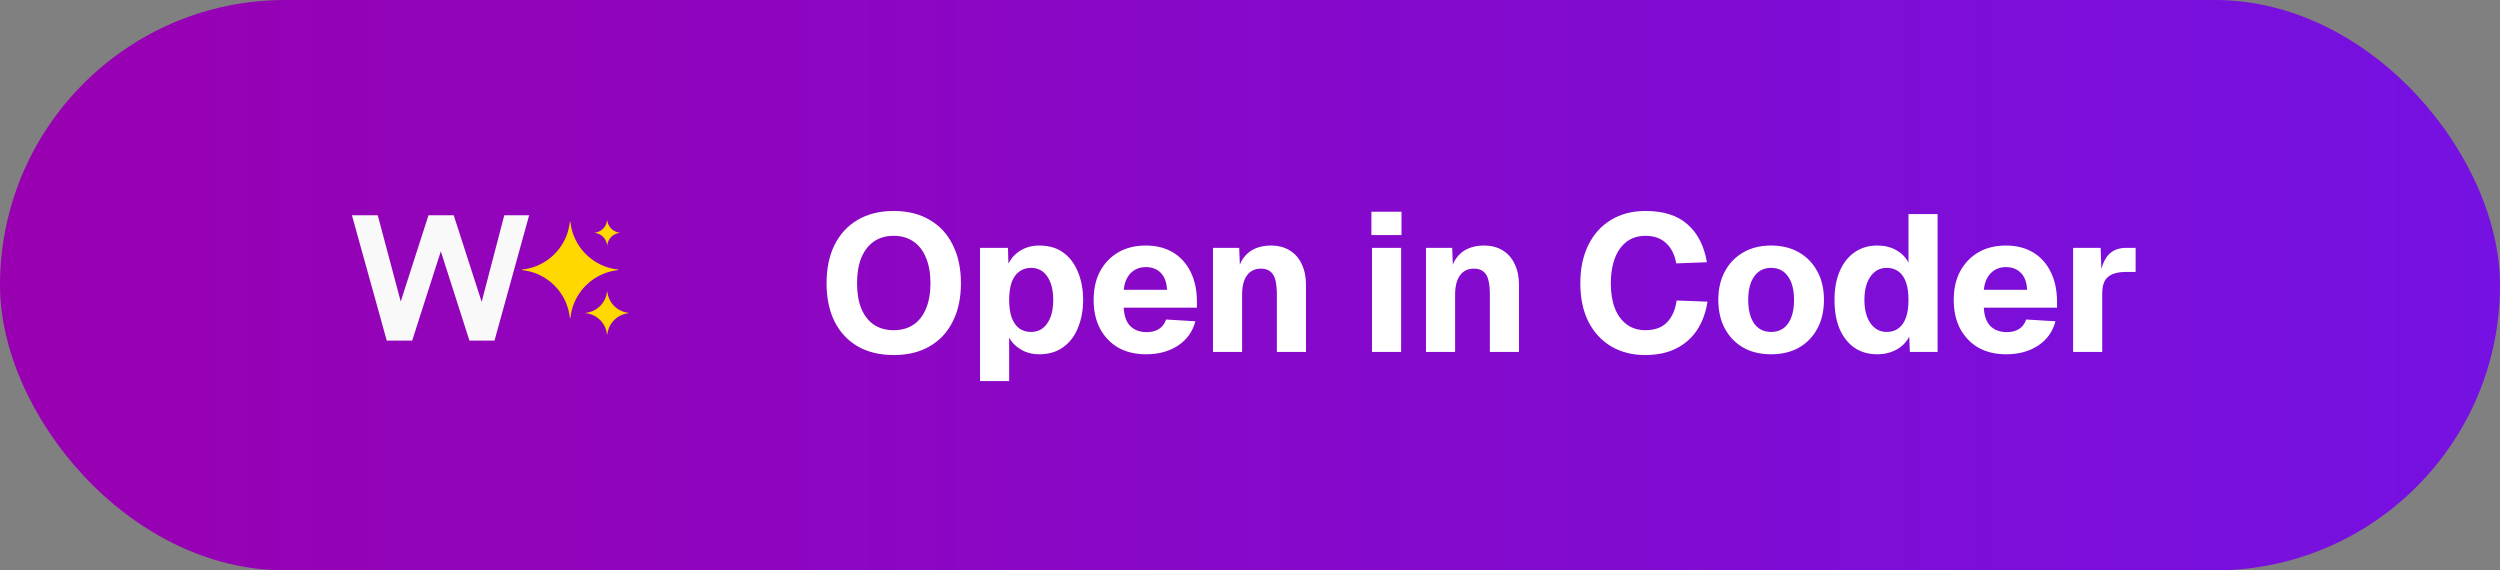 <svg width="206" height="47" viewBox="0 0 206 47" fill="none" xmlns="http://www.w3.org/2000/svg">
<rect x="0" y="0" width="206" height="47" fill="#808080" stroke="none"/>
<rect width="206" height="47" rx="23.5" fill="url(#paint0_linear_284_47)"/>
<g transform="translate(29, 16) scale(0.3)">
<path d="M41.83 5.8H48.67L39.16 40.21H32.27L24.41 15.7L16.55 40.21H9.56L0 5.8H7.09L13.4 29.48L21.02 5.8H27.96L35.63 29.58L41.84 5.8H41.83Z" fill="#F9F9F9"/>
<path d="M73.16 20.78C73.16 20.78 73.12 20.7 73.08 20.7C67.66 20.12 63.12 16.61 61.08 11.78C60.53 10.48 60.16 9.08 60.01 7.62C60.01 7.62 59.97 7.54 59.93 7.54C59.89 7.54 59.85 7.58 59.85 7.62C59.69 9.08 59.33 10.48 58.78 11.78C56.74 16.61 52.2 20.12 46.78 20.7C46.78 20.7 46.7 20.74 46.7 20.78C46.7 20.82 46.74 20.86 46.78 20.86C52.2 21.44 56.74 24.95 58.78 29.78C59.33 31.08 59.7 32.48 59.85 33.94C59.85 33.99 59.89 34.02 59.93 34.02C59.97 34.02 60.01 33.98 60.01 33.94C60.17 32.48 60.53 31.08 61.08 29.78C63.12 24.95 67.66 21.44 73.08 20.86C73.08 20.86 73.16 20.82 73.16 20.78Z" fill="#FFD800"/>
<path d="M73.57 10.6C73.57 10.6 73.57 10.58 73.55 10.58C72.13 10.43 70.94 9.51 70.41 8.25C70.27 7.91 70.17 7.54 70.13 7.16C70.13 7.15 70.13 7.14 70.11 7.14C70.09 7.14 70.09 7.14 70.09 7.16C70.05 7.54 69.95 7.91 69.81 8.25C69.28 9.51 68.09 10.43 66.67 10.58C66.66 10.58 66.65 10.58 66.65 10.6C66.65 10.62 66.65 10.62 66.67 10.62C68.09 10.77 69.28 11.69 69.81 12.95C69.95 13.29 70.05 13.66 70.09 14.04C70.09 14.04 70.09 14.06 70.11 14.06C70.13 14.06 70.13 14.06 70.13 14.04C70.17 13.66 70.27 13.29 70.41 12.95C70.94 11.69 72.13 10.77 73.55 10.62C73.56 10.62 73.57 10.62 73.57 10.6Z" fill="#FFD800"/>
<path d="M76 32.64C76 32.64 75.98 32.6 75.96 32.6C73.55 32.34 71.53 30.78 70.62 28.63C70.38 28.05 70.21 27.43 70.14 26.78C70.14 26.76 70.12 26.74 70.1 26.74C70.08 26.74 70.06 26.76 70.06 26.78C69.99 27.43 69.83 28.05 69.58 28.63C68.67 30.78 66.65 32.34 64.24 32.6C64.22 32.6 64.2 32.62 64.2 32.64C64.2 32.66 64.22 32.68 64.24 32.68C66.65 32.94 68.67 34.5 69.58 36.65C69.82 37.23 69.99 37.85 70.06 38.5C70.06 38.5 70.08 38.54 70.1 38.54C70.12 38.54 70.14 38.52 70.14 38.5C70.21 37.85 70.37 37.23 70.62 36.65C71.53 34.5 73.55 32.94 75.96 32.68C75.98 32.68 76 32.66 76 32.64Z" fill="#FFD800"/>
</g>
<path d="M73.645 29.256C72.493 29.256 71.501 29.016 70.669 28.536C69.847 28.056 69.213 27.373 68.765 26.488C68.327 25.603 68.109 24.552 68.109 23.336C68.109 22.12 68.327 21.069 68.765 20.184C69.213 19.288 69.847 18.6 70.669 18.12C71.501 17.629 72.493 17.384 73.645 17.384C74.797 17.384 75.783 17.629 76.605 18.12C77.437 18.6 78.071 19.288 78.509 20.184C78.957 21.069 79.181 22.12 79.181 23.336C79.181 24.552 78.957 25.603 78.509 26.488C78.071 27.373 77.437 28.056 76.605 28.536C75.783 29.016 74.797 29.256 73.645 29.256ZM73.629 27.208C74.269 27.208 74.813 27.059 75.261 26.76C75.719 26.451 76.066 26.008 76.301 25.432C76.546 24.856 76.669 24.157 76.669 23.336C76.669 22.515 76.546 21.816 76.301 21.24C76.066 20.653 75.719 20.205 75.261 19.896C74.813 19.587 74.269 19.432 73.629 19.432C72.999 19.432 72.461 19.587 72.013 19.896C71.565 20.205 71.218 20.653 70.973 21.24C70.738 21.816 70.621 22.515 70.621 23.336C70.621 24.157 70.738 24.856 70.973 25.432C71.218 26.008 71.565 26.451 72.013 26.76C72.471 27.059 73.01 27.208 73.629 27.208ZM80.754 31.4V20.424H83.058L83.106 22.232L82.914 22.152C83.128 21.533 83.474 21.059 83.954 20.728C84.434 20.397 84.994 20.232 85.634 20.232C86.434 20.232 87.101 20.429 87.634 20.824C88.168 21.219 88.568 21.757 88.834 22.44C89.112 23.112 89.25 23.869 89.25 24.712C89.25 25.544 89.112 26.301 88.834 26.984C88.568 27.667 88.162 28.205 87.618 28.6C87.085 28.995 86.418 29.192 85.618 29.192C85.202 29.192 84.813 29.117 84.45 28.968C84.088 28.808 83.773 28.589 83.506 28.312C83.25 28.035 83.064 27.704 82.946 27.32L83.154 27.192V31.4H80.754ZM84.962 27.352C85.528 27.352 85.97 27.117 86.29 26.648C86.621 26.179 86.786 25.533 86.786 24.712C86.786 23.891 86.621 23.245 86.29 22.776C85.97 22.307 85.528 22.072 84.962 22.072C84.589 22.072 84.264 22.173 83.986 22.376C83.72 22.568 83.512 22.861 83.362 23.256C83.224 23.651 83.154 24.136 83.154 24.712C83.154 25.288 83.224 25.773 83.362 26.168C83.512 26.563 83.72 26.861 83.986 27.064C84.264 27.256 84.589 27.352 84.962 27.352ZM94.435 29.192C93.56 29.192 92.797 29.011 92.147 28.648C91.507 28.275 91.005 27.752 90.643 27.08C90.291 26.408 90.115 25.619 90.115 24.712C90.115 23.805 90.291 23.021 90.643 22.36C91.005 21.688 91.507 21.165 92.147 20.792C92.787 20.419 93.544 20.232 94.419 20.232C95.272 20.232 96.013 20.419 96.643 20.792C97.272 21.165 97.757 21.699 98.099 22.392C98.451 23.085 98.627 23.912 98.627 24.872V25.352H92.595C92.627 26.035 92.808 26.541 93.139 26.872C93.48 27.203 93.928 27.368 94.483 27.368C94.888 27.368 95.224 27.283 95.491 27.112C95.768 26.941 95.966 26.68 96.083 26.328L98.499 26.472C98.275 27.325 97.8 27.992 97.075 28.472C96.35 28.952 95.469 29.192 94.435 29.192ZM92.595 23.88H96.163C96.131 23.251 95.955 22.781 95.635 22.472C95.326 22.163 94.92 22.008 94.419 22.008C93.918 22.008 93.501 22.173 93.171 22.504C92.851 22.824 92.659 23.283 92.595 23.88ZM99.95 29V20.424H102.11L102.206 22.936L101.902 22.856C101.987 22.216 102.158 21.704 102.414 21.32C102.681 20.936 103.011 20.659 103.406 20.488C103.801 20.317 104.233 20.232 104.702 20.232C105.321 20.232 105.843 20.365 106.27 20.632C106.707 20.899 107.038 21.277 107.262 21.768C107.497 22.248 107.614 22.819 107.614 23.48V29H105.214V24.28C105.214 23.821 105.177 23.432 105.102 23.112C105.027 22.792 104.894 22.552 104.702 22.392C104.51 22.221 104.243 22.136 103.902 22.136C103.401 22.136 103.017 22.323 102.75 22.696C102.483 23.059 102.35 23.587 102.35 24.28V29H99.95ZM113.052 29V20.424H115.452V29H113.052ZM113.004 19.368V17.448H115.484V19.368H113.004ZM117.501 29V20.424H119.661L119.757 22.936L119.453 22.856C119.539 22.216 119.709 21.704 119.965 21.32C120.232 20.936 120.563 20.659 120.957 20.488C121.352 20.317 121.784 20.232 122.253 20.232C122.872 20.232 123.395 20.365 123.821 20.632C124.259 20.899 124.589 21.277 124.813 21.768C125.048 22.248 125.165 22.819 125.165 23.48V29H122.765V24.28C122.765 23.821 122.728 23.432 122.653 23.112C122.579 22.792 122.445 22.552 122.253 22.392C122.061 22.221 121.795 22.136 121.453 22.136C120.952 22.136 120.568 22.323 120.301 22.696C120.035 23.059 119.901 23.587 119.901 24.28V29H117.501ZM135.547 29.256C134.513 29.256 133.59 29.021 132.779 28.552C131.979 28.083 131.35 27.405 130.891 26.52C130.443 25.635 130.219 24.573 130.219 23.336C130.219 22.131 130.438 21.085 130.875 20.2C131.313 19.304 131.937 18.611 132.747 18.12C133.558 17.629 134.507 17.384 135.595 17.384C137.078 17.384 138.23 17.752 139.051 18.488C139.883 19.213 140.417 20.253 140.651 21.608L138.123 21.704C137.995 20.989 137.718 20.435 137.291 20.04C136.865 19.635 136.299 19.432 135.595 19.432C134.987 19.432 134.47 19.592 134.043 19.912C133.617 20.232 133.291 20.685 133.067 21.272C132.843 21.859 132.731 22.547 132.731 23.336C132.731 24.136 132.843 24.829 133.067 25.416C133.302 25.992 133.633 26.435 134.059 26.744C134.486 27.053 134.993 27.208 135.579 27.208C136.347 27.208 136.939 26.995 137.355 26.568C137.782 26.131 138.049 25.528 138.155 24.76L140.699 24.856C140.55 25.784 140.257 26.573 139.819 27.224C139.382 27.875 138.806 28.376 138.091 28.728C137.387 29.08 136.539 29.256 135.547 29.256ZM145.941 29.192C145.066 29.192 144.303 29.011 143.653 28.648C143.002 28.275 142.495 27.752 142.133 27.08C141.77 26.408 141.589 25.619 141.589 24.712C141.589 23.805 141.77 23.021 142.133 22.36C142.495 21.688 143.002 21.165 143.653 20.792C144.303 20.419 145.066 20.232 145.941 20.232C146.815 20.232 147.578 20.419 148.229 20.792C148.879 21.165 149.386 21.688 149.749 22.36C150.111 23.021 150.293 23.805 150.293 24.712C150.293 25.619 150.111 26.408 149.749 27.08C149.386 27.752 148.879 28.275 148.229 28.648C147.578 29.011 146.815 29.192 145.941 29.192ZM145.941 27.352C146.538 27.352 147.002 27.123 147.333 26.664C147.663 26.195 147.829 25.544 147.829 24.712C147.829 23.88 147.663 23.235 147.333 22.776C147.002 22.307 146.538 22.072 145.941 22.072C145.343 22.072 144.879 22.307 144.549 22.776C144.218 23.235 144.053 23.88 144.053 24.712C144.053 25.544 144.218 26.195 144.549 26.664C144.879 27.123 145.343 27.352 145.941 27.352ZM154.683 29.192C153.958 29.192 153.328 29.011 152.795 28.648C152.272 28.275 151.867 27.757 151.579 27.096C151.302 26.424 151.163 25.629 151.163 24.712C151.163 23.795 151.307 23.005 151.595 22.344C151.883 21.672 152.288 21.155 152.811 20.792C153.344 20.419 153.968 20.232 154.683 20.232C155.291 20.232 155.814 20.36 156.251 20.616C156.699 20.861 157.035 21.203 157.259 21.64V17.64H159.659V29H157.371L157.323 27.736C157.088 28.195 156.736 28.552 156.267 28.808C155.808 29.064 155.28 29.192 154.683 29.192ZM155.467 27.352C155.851 27.352 156.176 27.251 156.443 27.048C156.71 26.845 156.912 26.552 157.051 26.168C157.19 25.773 157.259 25.288 157.259 24.712C157.259 24.125 157.19 23.64 157.051 23.256C156.912 22.861 156.71 22.568 156.443 22.376C156.176 22.173 155.851 22.072 155.467 22.072C154.902 22.072 154.454 22.312 154.123 22.792C153.792 23.261 153.627 23.901 153.627 24.712C153.627 25.512 153.792 26.152 154.123 26.632C154.464 27.112 154.912 27.352 155.467 27.352ZM165.307 29.192C164.433 29.192 163.67 29.011 163.019 28.648C162.379 28.275 161.878 27.752 161.515 27.08C161.163 26.408 160.987 25.619 160.987 24.712C160.987 23.805 161.163 23.021 161.515 22.36C161.878 21.688 162.379 21.165 163.019 20.792C163.659 20.419 164.417 20.232 165.291 20.232C166.145 20.232 166.886 20.419 167.515 20.792C168.145 21.165 168.63 21.699 168.971 22.392C169.323 23.085 169.499 23.912 169.499 24.872V25.352H163.467C163.499 26.035 163.681 26.541 164.011 26.872C164.353 27.203 164.801 27.368 165.355 27.368C165.761 27.368 166.097 27.283 166.363 27.112C166.641 26.941 166.838 26.68 166.955 26.328L169.371 26.472C169.147 27.325 168.673 27.992 167.947 28.472C167.222 28.952 166.342 29.192 165.307 29.192ZM163.467 23.88H167.035C167.003 23.251 166.827 22.781 166.507 22.472C166.198 22.163 165.793 22.008 165.291 22.008C164.79 22.008 164.374 22.173 164.043 22.504C163.723 22.824 163.531 23.283 163.467 23.88ZM170.823 29V20.424H173.095L173.175 22.92L172.999 22.872C173.137 22.008 173.383 21.384 173.735 21C174.087 20.616 174.572 20.424 175.191 20.424H175.975V22.408H175.191C174.743 22.408 174.375 22.467 174.087 22.584C173.799 22.701 173.58 22.888 173.431 23.144C173.292 23.4 173.223 23.747 173.223 24.184V29H170.823Z" fill="white"/>
<defs>
<linearGradient id="paint0_linear_284_47" x1="0" y1="23.5" x2="206" y2="23.5" gradientUnits="userSpaceOnUse">
<stop stop-color="#9900B1"/>
<stop offset="1" stop-color="#7511E2"/>
</linearGradient>
</defs>
</svg>